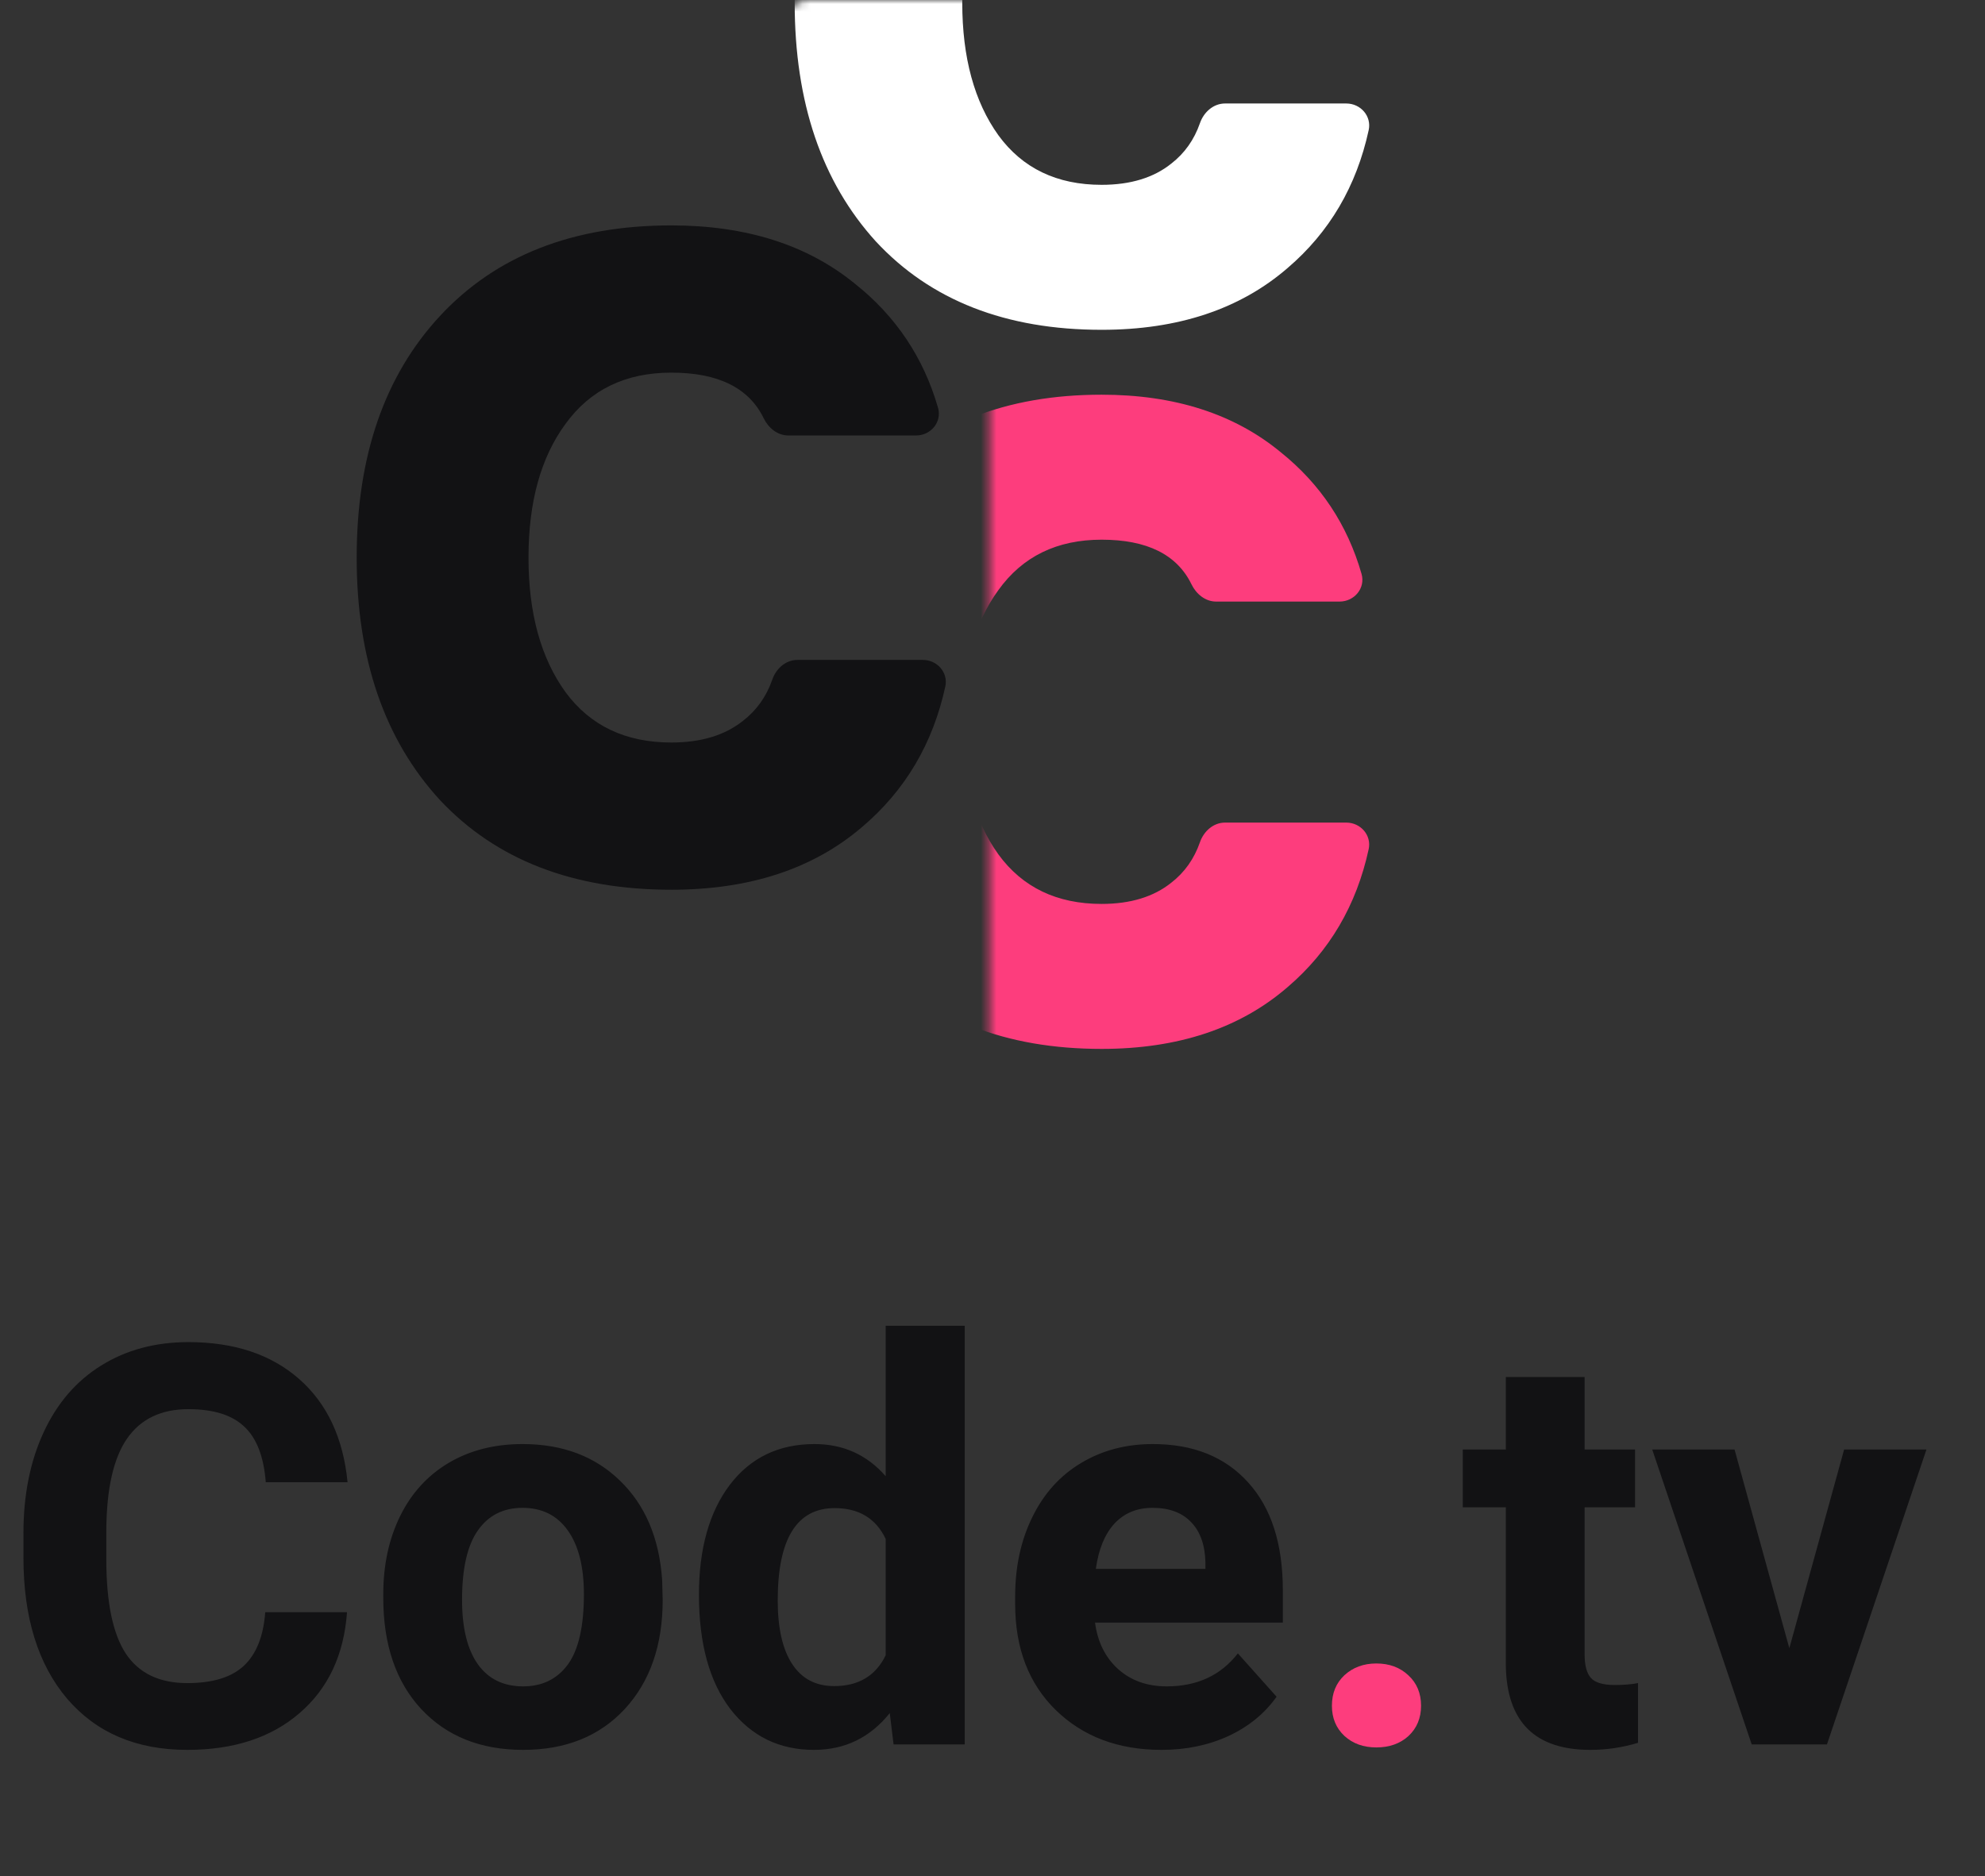 <svg width="256" height="242" viewBox="0 0 256 242" fill="none" xmlns="http://www.w3.org/2000/svg">
<rect x="0" y="0" width="256" height="242" fill="#333333" stroke="none"/>
<mask id="mask0" mask-type="alpha" maskUnits="userSpaceOnUse" x="127" y="29" width="78" height="129">
<rect x="127.592" y="29.988" width="77.408" height="127.618" rx="3.06" fill="#C4C4C4"/>
</mask>
<g mask="url(#mask0)">
<path d="M154.754 108.633C155.248 107.211 156.487 106.099 157.992 106.099H173.625C175.47 106.099 176.907 107.725 176.515 109.529C174.943 116.769 171.462 122.696 166.072 127.308C159.929 132.63 151.929 135.29 142.071 135.29C129.71 135.29 120.004 131.489 112.952 123.887C105.975 116.209 102.487 105.947 102.487 93.1C102.487 80.252 105.975 70.028 112.952 62.426C120.004 54.748 129.71 50.909 142.071 50.909C151.474 50.909 159.171 53.38 165.162 58.321C170.297 62.439 173.775 67.674 175.595 74.025C176.121 75.859 174.668 77.592 172.76 77.592H156.844C155.446 77.592 154.273 76.619 153.661 75.363C151.793 71.527 147.929 69.61 142.071 69.61C136.308 69.61 131.871 71.776 128.762 76.109C125.653 80.366 124.099 86.03 124.099 93.1C124.099 100.169 125.653 105.871 128.762 110.204C131.871 114.461 136.308 116.59 142.071 116.59C145.787 116.59 148.782 115.677 151.057 113.853C152.775 112.519 154.008 110.779 154.754 108.633Z" fill="#FD3D7D"/>
</g>
<path d="M99.605 87.647C100.098 86.227 101.337 85.118 102.841 85.118H119.023C120.87 85.118 122.307 86.746 121.914 88.551C120.307 95.926 116.734 101.961 111.195 106.656C104.897 112.059 96.694 114.761 86.586 114.761C73.913 114.761 63.961 110.901 56.73 103.182C49.577 95.385 46 84.963 46 71.917C46 58.871 49.577 48.488 56.73 40.768C63.961 32.971 73.913 29.073 86.586 29.073C96.228 29.073 104.119 31.582 110.262 36.599C115.541 40.792 119.111 46.125 120.974 52.597C121.502 54.433 120.049 56.169 118.139 56.169H101.667C100.273 56.169 99.1 55.2 98.49 53.946C96.582 50.024 92.614 48.063 86.586 48.063C80.677 48.063 76.129 50.263 72.941 54.663C69.753 58.986 68.159 64.738 68.159 71.917C68.159 79.096 69.753 84.886 72.941 89.286C76.129 93.609 80.677 95.771 86.586 95.771C90.396 95.771 93.467 94.844 95.8 92.992C97.574 91.628 98.842 89.847 99.605 87.647Z" fill="#121214"/>
<mask id="mask1" mask-type="alpha" maskUnits="userSpaceOnUse" x="101" y="0" width="90" height="53">
<rect width="89.263" height="53" rx="3.06" transform="matrix(1 0 0 -1 101.093 53)" fill="#C4C4C4"/>
</mask>
<g mask="url(#mask1)">
<path d="M154.755 15.882C155.249 14.46 156.489 13.348 157.994 13.348H173.626C175.472 13.348 176.909 14.974 176.517 16.778C174.944 24.018 171.463 29.945 166.073 34.557C159.931 39.879 151.93 42.539 142.072 42.539C129.712 42.539 120.005 38.738 112.953 31.137C105.976 23.459 102.488 13.196 102.488 0.349C102.488 -12.499 105.976 -22.723 112.953 -30.325C120.005 -38.003 129.712 -41.842 142.072 -41.842C151.475 -41.842 159.172 -39.371 165.163 -34.43C170.298 -30.312 173.776 -25.077 175.597 -18.726C176.122 -16.892 174.669 -15.159 172.762 -15.159H156.845C155.448 -15.159 154.275 -16.132 153.663 -17.388C151.794 -21.224 147.931 -23.141 142.072 -23.141C136.309 -23.141 131.873 -20.975 128.764 -16.642C125.655 -12.385 124.1 -6.721 124.1 0.349C124.1 7.418 125.655 13.12 128.764 17.453C131.873 21.71 136.309 23.839 142.072 23.839C145.788 23.839 148.783 22.926 151.058 21.102C152.777 19.768 154.009 18.028 154.755 15.882Z" fill="white"/>
</g>
<path d="M44.754 207.949C44.355 213.457 42.316 217.793 38.637 220.957C34.98 224.121 30.152 225.703 24.152 225.703C17.59 225.703 12.422 223.5 8.648 219.094C4.898 214.664 3.023 208.594 3.023 200.883V197.754C3.023 192.832 3.891 188.496 5.625 184.746C7.359 180.996 9.832 178.125 13.043 176.133C16.277 174.117 20.027 173.109 24.293 173.109C30.199 173.109 34.957 174.691 38.566 177.855C42.176 181.02 44.262 185.461 44.824 191.18H34.277C34.02 187.875 33.094 185.484 31.5 184.008C29.93 182.508 27.527 181.758 24.293 181.758C20.777 181.758 18.141 183.023 16.383 185.555C14.648 188.062 13.758 191.965 13.711 197.262V201.129C13.711 206.66 14.543 210.703 16.207 213.258C17.895 215.812 20.543 217.09 24.152 217.09C27.41 217.09 29.836 216.352 31.43 214.875C33.047 213.375 33.973 211.066 34.207 207.949H44.754ZM49.43 205.629C49.43 201.855 50.156 198.492 51.609 195.539C53.062 192.586 55.148 190.301 57.867 188.684C60.609 187.066 63.785 186.258 67.394 186.258C72.527 186.258 76.711 187.828 79.945 190.969C83.203 194.109 85.019 198.375 85.394 203.766L85.465 206.367C85.465 212.203 83.836 216.891 80.578 220.43C77.32 223.945 72.949 225.703 67.465 225.703C61.98 225.703 57.598 223.945 54.316 220.43C51.059 216.914 49.43 212.133 49.43 206.086V205.629ZM59.59 206.367C59.59 209.977 60.27 212.742 61.629 214.664C62.988 216.562 64.934 217.512 67.465 217.512C69.926 217.512 71.848 216.574 73.231 214.699C74.613 212.801 75.305 209.777 75.305 205.629C75.305 202.09 74.613 199.348 73.231 197.402C71.848 195.457 69.902 194.484 67.394 194.484C64.91 194.484 62.988 195.457 61.629 197.402C60.27 199.324 59.59 202.312 59.59 206.367ZM90.141 205.699C90.141 199.77 91.465 195.047 94.113 191.531C96.785 188.016 100.43 186.258 105.047 186.258C108.75 186.258 111.809 187.641 114.223 190.406V171H124.418V225H115.242L114.75 220.957C112.219 224.121 108.961 225.703 104.977 225.703C100.5 225.703 96.902 223.945 94.184 220.43C91.488 216.891 90.141 211.98 90.141 205.699ZM100.301 206.438C100.301 210 100.922 212.73 102.164 214.629C103.406 216.527 105.211 217.477 107.578 217.477C110.719 217.477 112.934 216.152 114.223 213.504V198.492C112.957 195.844 110.766 194.52 107.648 194.52C102.75 194.52 100.301 198.492 100.301 206.438ZM149.801 225.703C144.223 225.703 139.676 223.992 136.16 220.57C132.668 217.148 130.922 212.59 130.922 206.895V205.91C130.922 202.09 131.66 198.68 133.137 195.68C134.613 192.656 136.699 190.336 139.395 188.719C142.113 187.078 145.207 186.258 148.676 186.258C153.879 186.258 157.969 187.898 160.945 191.18C163.945 194.461 165.445 199.113 165.445 205.137V209.285H141.223C141.551 211.77 142.535 213.762 144.176 215.262C145.84 216.762 147.938 217.512 150.469 217.512C154.383 217.512 157.441 216.094 159.645 213.258L164.637 218.848C163.113 221.004 161.051 222.691 158.449 223.91C155.848 225.105 152.965 225.703 149.801 225.703ZM148.641 194.484C146.625 194.484 144.984 195.164 143.719 196.523C142.477 197.883 141.68 199.828 141.328 202.359H155.461V201.551C155.414 199.301 154.805 197.566 153.633 196.348C152.461 195.105 150.797 194.484 148.641 194.484ZM204.363 177.609V186.961H210.867V194.414H204.363V213.398C204.363 214.805 204.633 215.812 205.172 216.422C205.711 217.031 206.742 217.336 208.266 217.336C209.391 217.336 210.387 217.254 211.254 217.09V224.789C209.262 225.398 207.211 225.703 205.102 225.703C197.977 225.703 194.344 222.105 194.203 214.91V194.414H188.648V186.961H194.203V177.609H204.363ZM230.766 212.59L237.832 186.961H248.449L235.617 225H225.914L213.082 186.961H223.699L230.766 212.59Z" fill="#121214"/>
<path d="M171.773 220.008C171.773 218.391 172.312 217.078 173.391 216.07C174.492 215.062 175.863 214.559 177.504 214.559C179.168 214.559 180.539 215.062 181.617 216.07C182.719 217.078 183.27 218.391 183.27 220.008C183.27 221.602 182.73 222.902 181.652 223.91C180.574 224.895 179.191 225.387 177.504 225.387C175.84 225.387 174.469 224.895 173.391 223.91C172.312 222.902 171.773 221.602 171.773 220.008Z" fill="#FD3D7D"/>
</svg>
